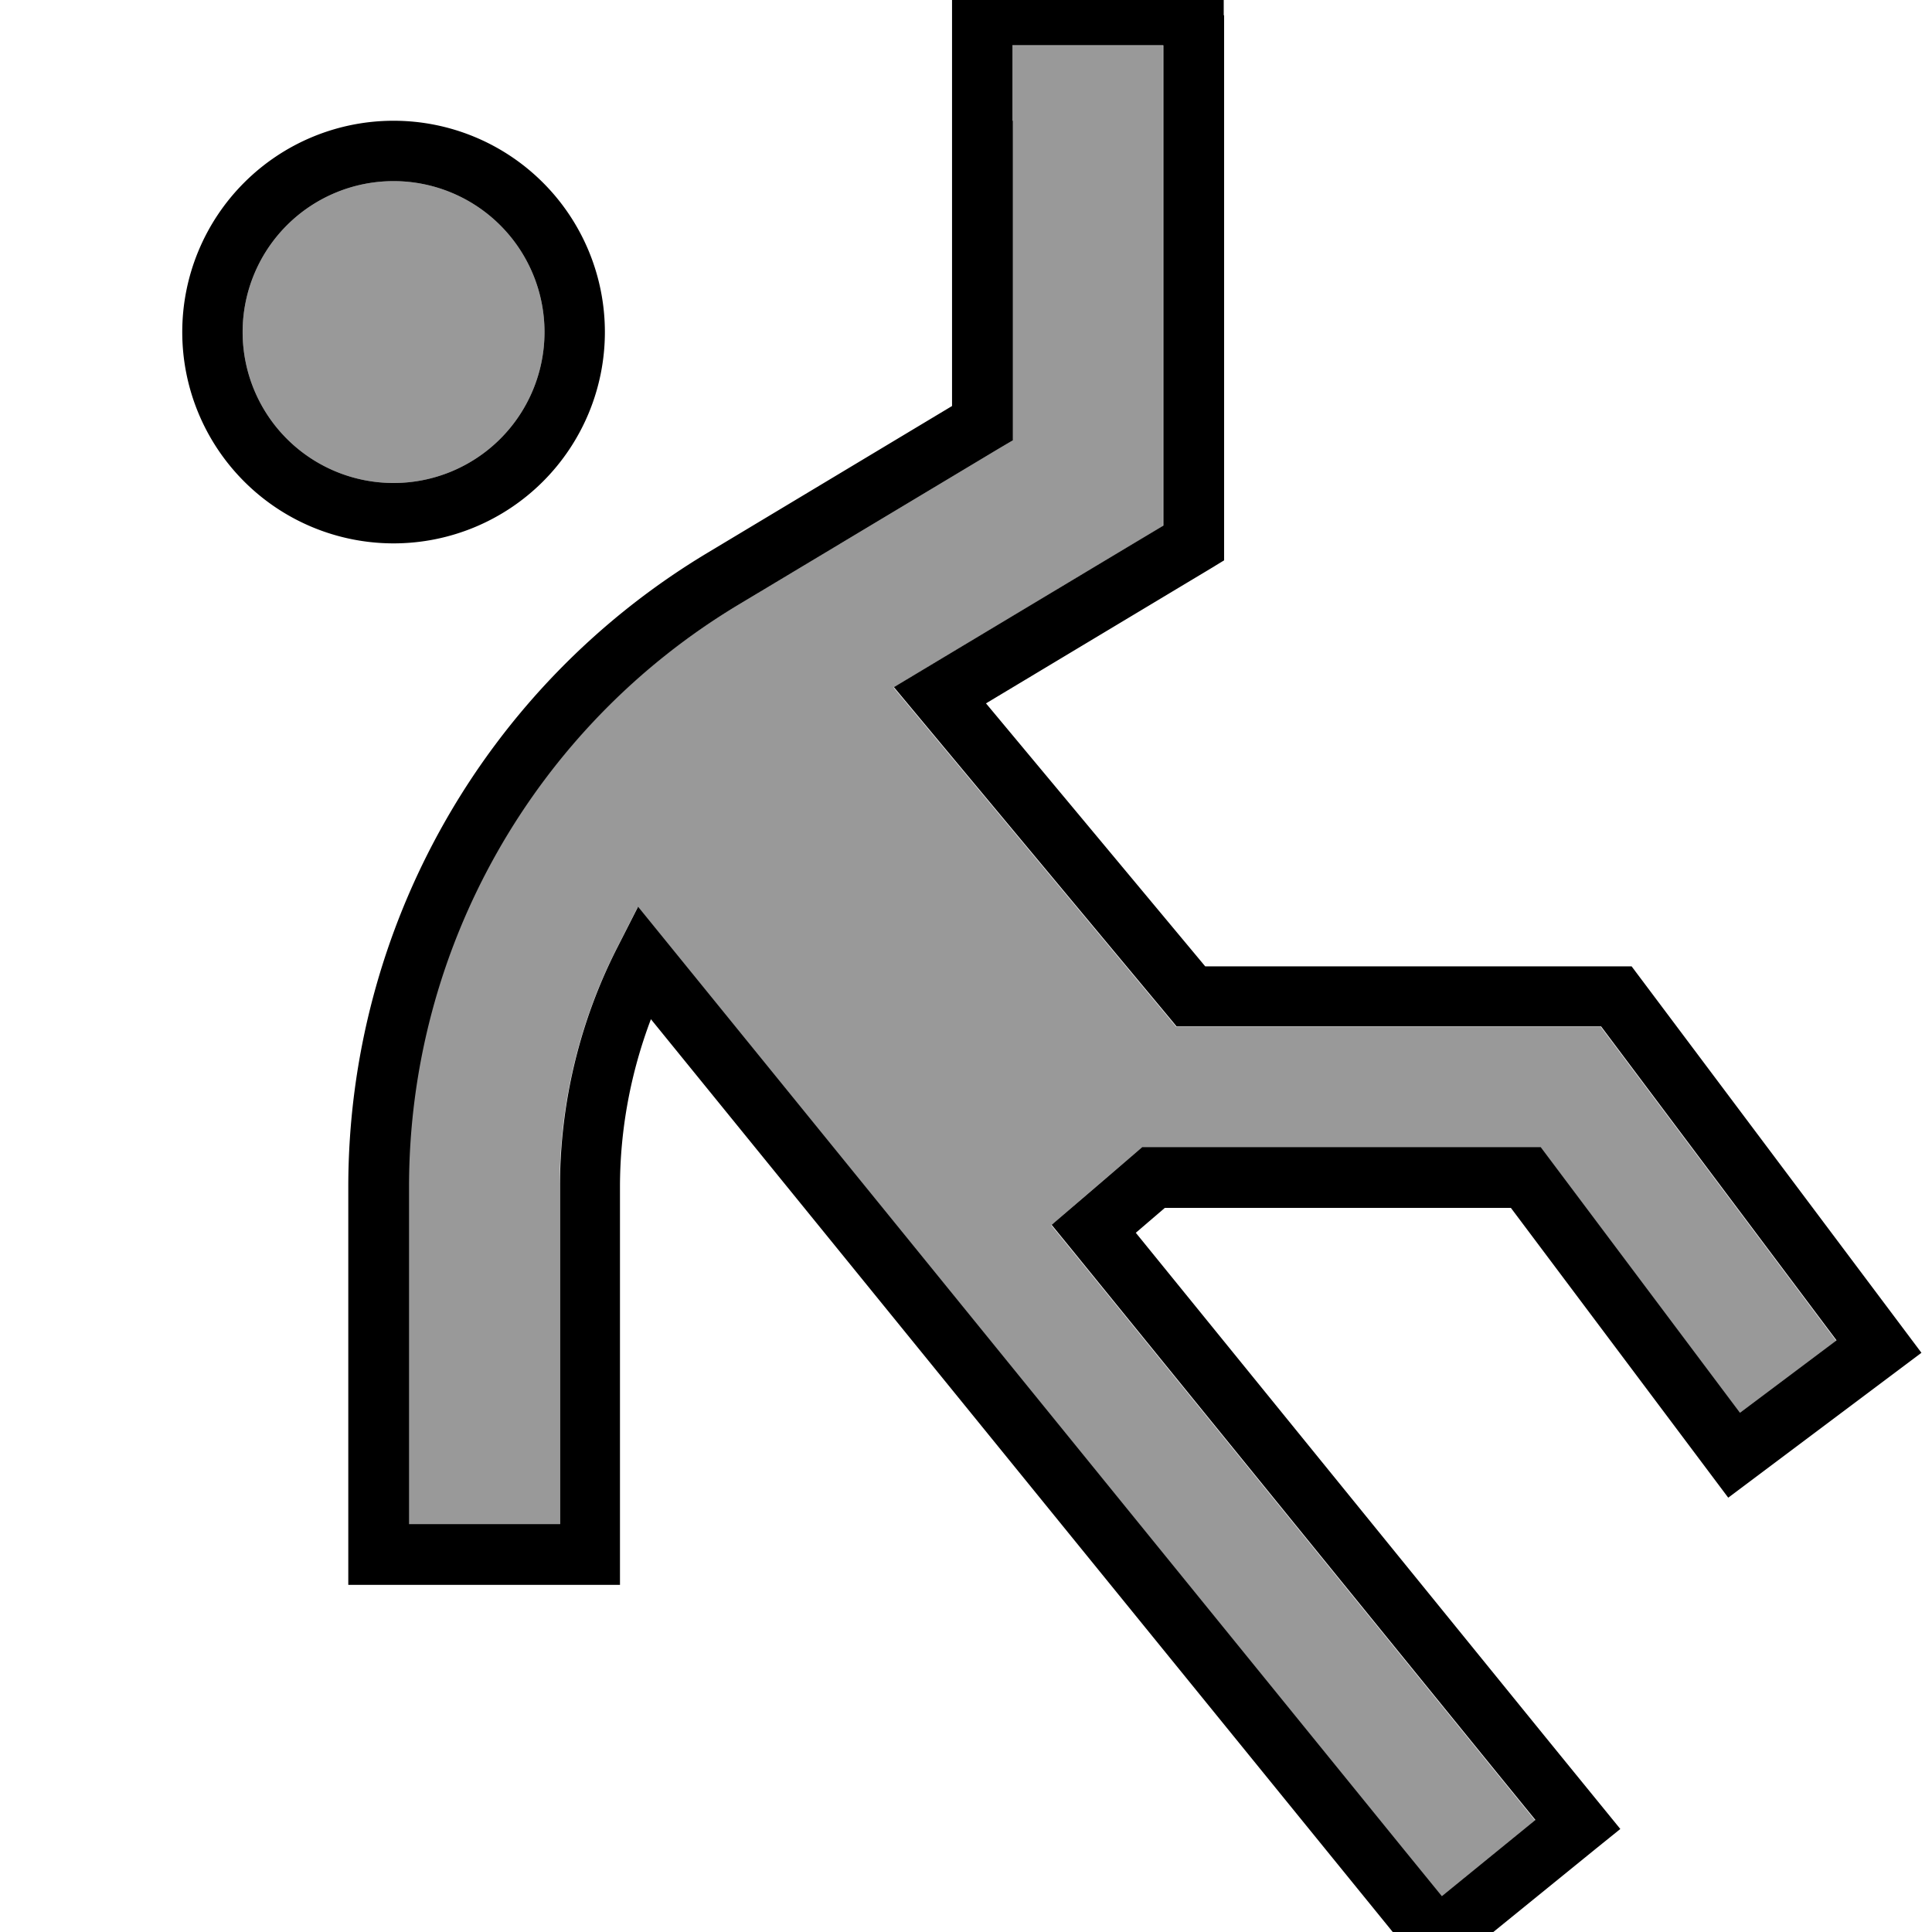 <svg xmlns="http://www.w3.org/2000/svg" viewBox="0 0 512 512"><!--! Font Awesome Pro 7.1.0 by @fontawesome - https://fontawesome.com License - https://fontawesome.com/license (Commercial License) Copyright 2025 Fonticons, Inc. --><path opacity=".4" fill="currentColor" d="M64.3 88a40 40 0 1 0 80 0 40 40 0 1 0 -80 0zm44 226.6c0 54.5 0 84.3 0 89.4l40 0c0-5.1 0-34.9 0-89.4 0-22.3 5.3-43.9 15.1-63.2l5.6-11 7.8 9.6 195.1 240.2 10.1 12.4 24.8-20.2-10.1-12.4-113.2-139.3-4.9-6c2.3-2 9.5-8.2 21.8-18.7l2.2-1.9 105.6 0 2.4 3.2c32.4 43.2 49.2 65.6 50.4 67.2l25.6-19.2-9.6-12.8-48-64-4.8-6.4-112.5 0-2.4-2.9-66.5-79.8-6-7.2 8-4.8 53.7-32.2 9.7-5.8 0-127.3-40 0 0 104.7-3.9 2.3-68.7 41.2c-54.2 32.5-87.4 91.1-87.4 154.3z"/><path fill="currentColor" d="M324.3 4l0-8-8 0-56 0-8 0c0 2 0 14 0 36l0 75.6-64.8 38.9c-59 35.4-95.2 99.2-95.2 168.1 0 121.3 0 94.3 0 105.4l8 0 56 0 8 0c0-2 0-14 0-36l0-69.4c0-15.4 2.9-30.5 8.2-44.5L359.5 500.2c11.8 14.5 18.5 22.8 20.2 24.8l6.2-5 37.3-30.3 6.2-5c-1.7-2.1-8.4-10.3-20.2-24.8l-108.2-133.2 7.7-6.6 91.7 0c67.2 89.6 50.4 67.2 57.6 76.8l6.4-4.8 38.4-28.8 6.4-4.8-19.2-25.6-48-64-9.6-12.8-113 0-58.1-69.7c80.8-48.5 53.7-32.2 63.1-37.9l0-4.5 0-139.9zm-56 28l0-20 40 0 0 127.3-9.7 5.8-53.7 32.2-8 4.8 6 7.2 66.5 79.8 2.4 2.9 112.5 0 4.8 6.4 48 64 9.6 12.8-25.6 19.2c-1.2-1.6-18-24-50.4-67.2l-2.4-3.2-105.6 0-2.2 1.9c-12.2 10.5-19.5 16.7-21.8 18.7l4.9 6 113.2 139.3 10.1 12.4-24.8 20.2-10.1-12.4-195.1-240.2-7.8-9.6-5.6 11c-9.8 19.3-15.1 40.9-15.1 63.2 0 54.5 0 84.3 0 89.4l-40 0c0-5.1 0-34.9 0-89.4 0-63.2 33.2-121.8 87.4-154.3l68.7-41.2 3.9-2.3 0-84.7zM64.3 88a40 40 0 1 1 80 0 40 40 0 1 1 -80 0zm96 0a56 56 0 1 0 -112 0 56 56 0 1 0 112 0z"/></svg>